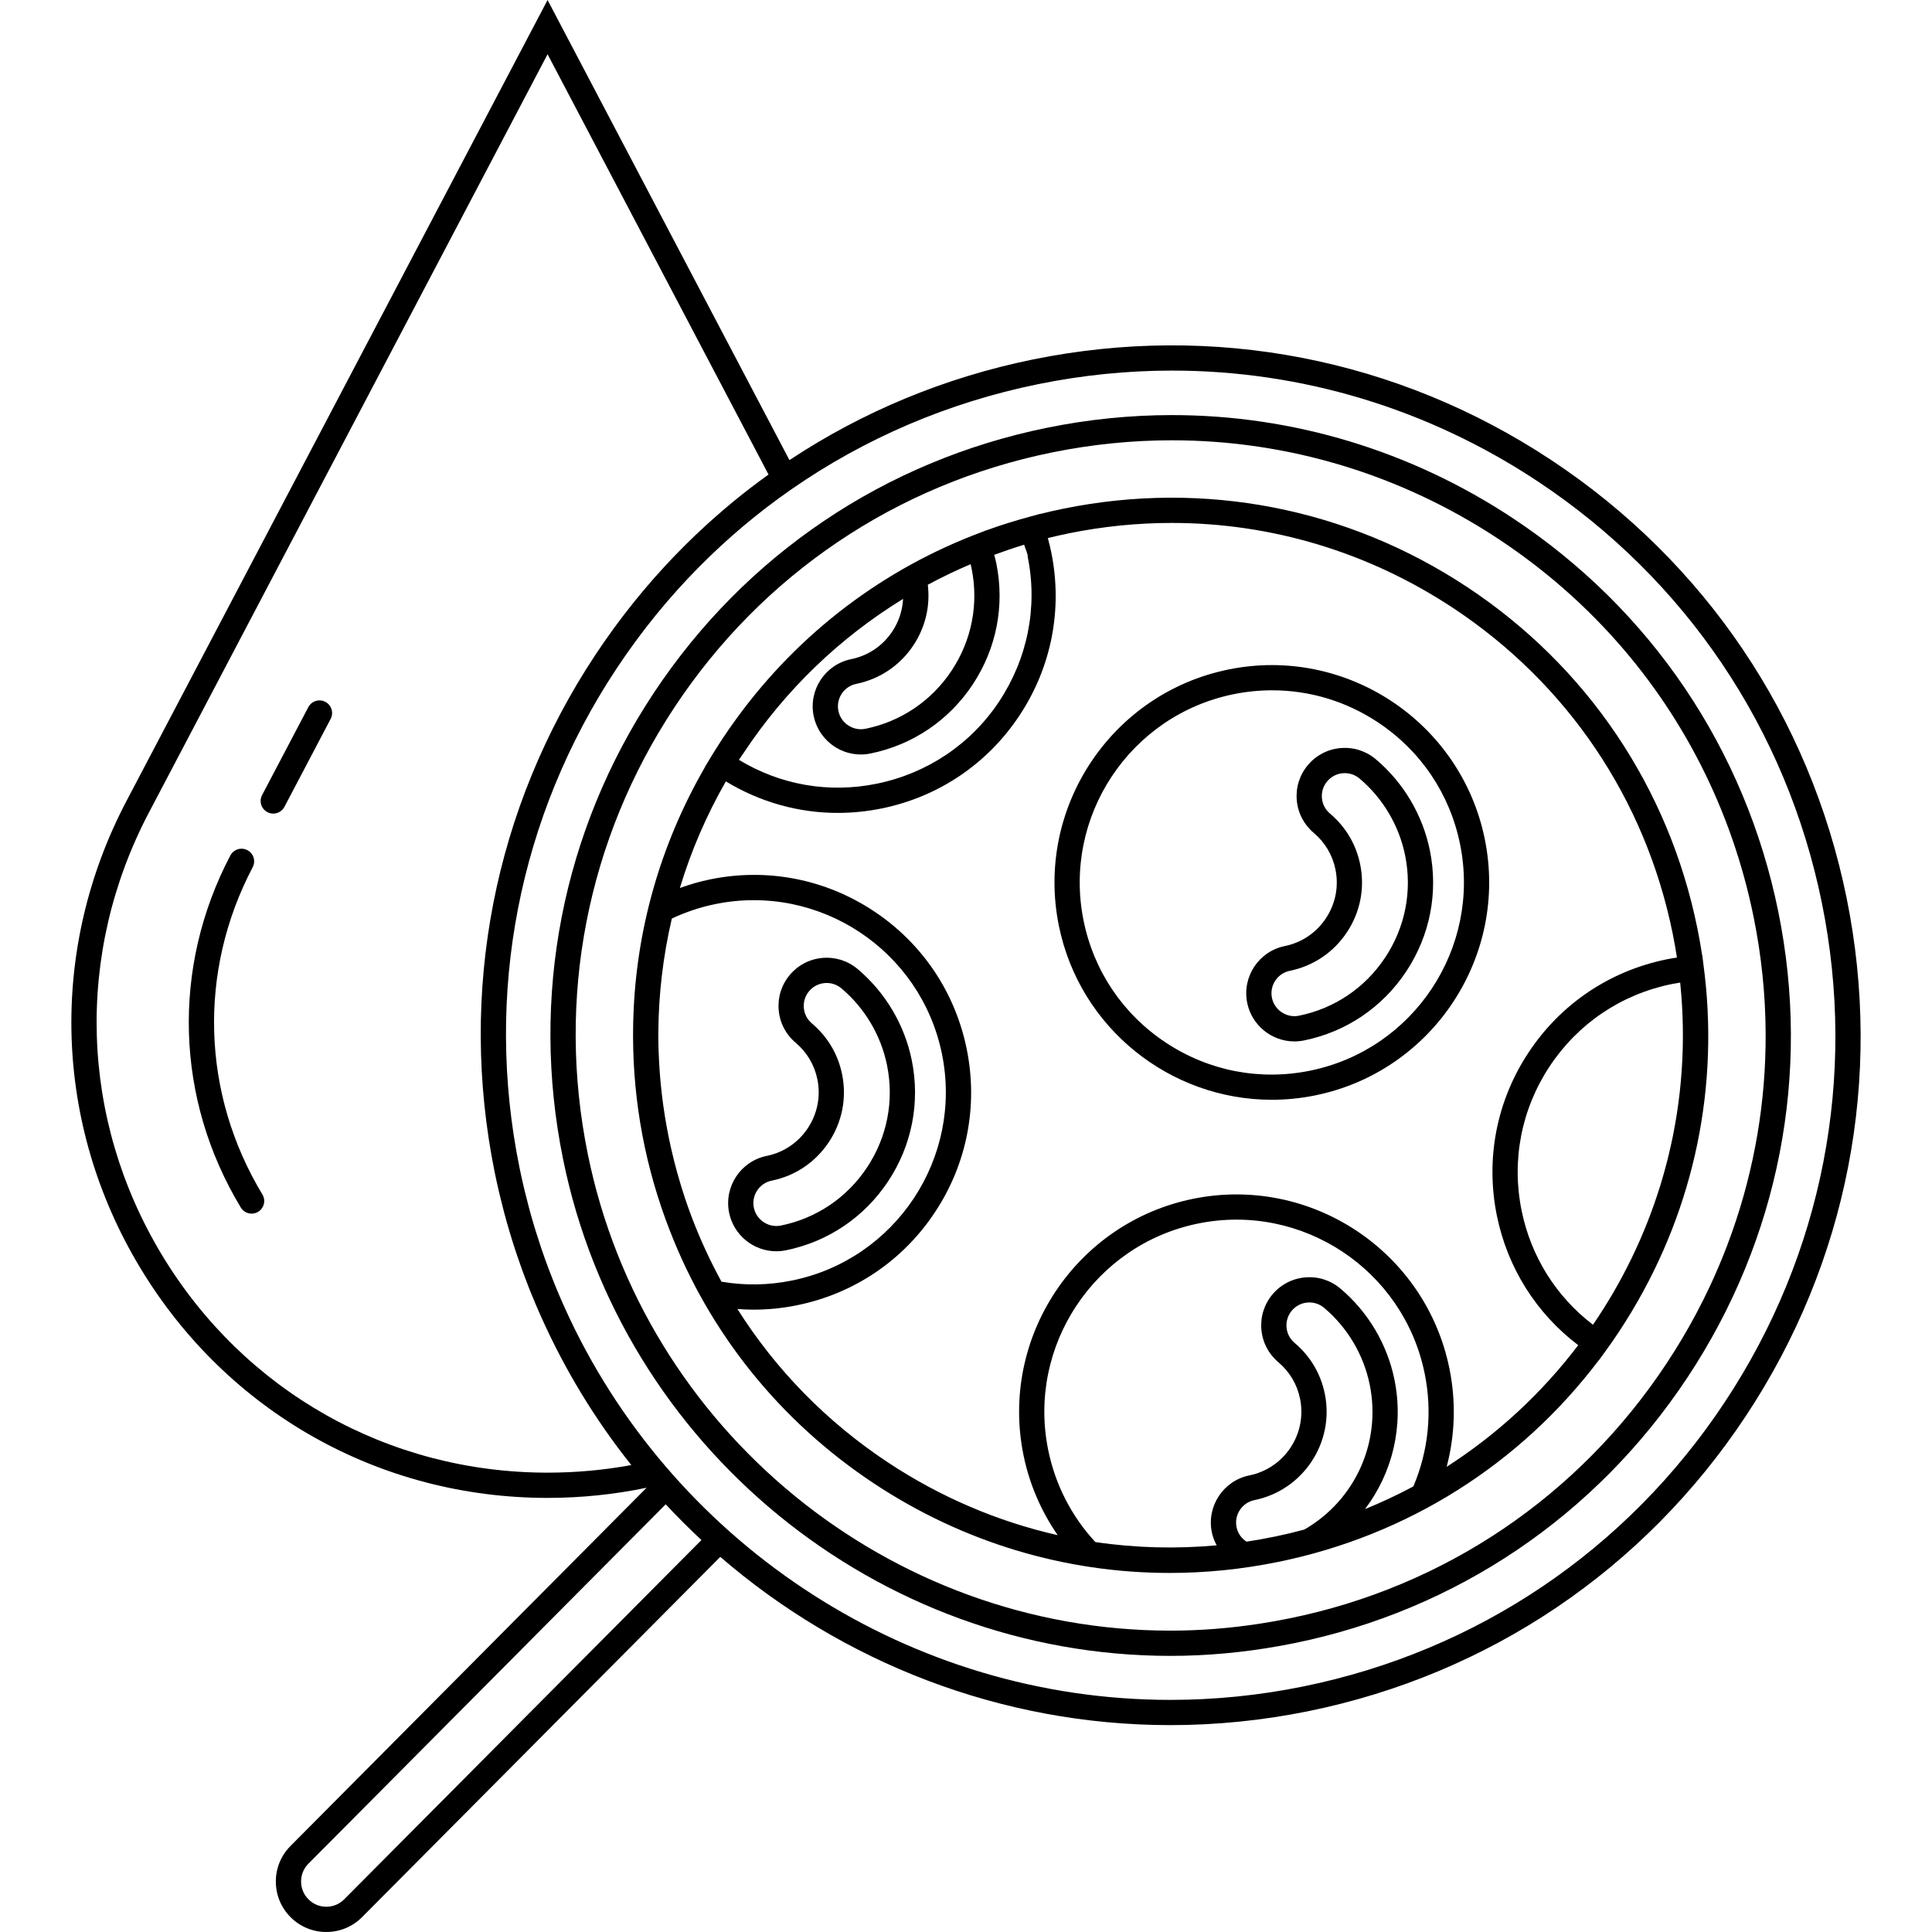 <svg xmlns="http://www.w3.org/2000/svg" enable-background="new 0 0 382.785 382.785" viewBox="0 0 382.785 382.785"><path d="M64.463 139.058c-1.221-.642-2.733-.174-3.376 1.05l-9.159 17.423c-.643 1.222-.173 2.733 1.05 3.376.371.195.769.288 1.161.288.898 0 1.768-.486 2.215-1.338l9.159-17.423C66.156 141.212 65.686 139.7 64.463 139.058zM50.066 171.82c.643-1.222.173-2.733-1.05-3.376-1.221-.643-2.733-.174-3.376 1.05-11.674 22.206-10.899 48.282 2.072 69.754.47.777 1.295 1.207 2.142 1.207.44 0 .887-.116 1.291-.36 1.182-.714 1.561-2.251.847-3.433C39.934 216.702 39.214 192.462 50.066 171.82z"/><path d="M365.859,177.877c-7.279-35.771-28.052-66.565-58.49-86.711c-30.438-20.145-66.899-27.23-102.672-19.953
		c-17.51,3.563-33.823,10.367-48.283,19.948L108.489,0L25.07,158.68c-15.493,29.472-14.465,64.082,2.751,92.582
		s47.372,45.515,80.668,45.515c6.633,0,13.22-0.679,19.617-2.01l-70.545,70.968c-1.884,1.895-2.917,4.408-2.909,7.079
		s1.055,5.18,2.949,7.062c1.886,1.876,4.39,2.909,7.051,2.909c2.683,0,5.201-1.051,7.091-2.952l70.965-71.371
		c24.182,20.878,55.556,33.337,89.199,33.336c9.108,0,18.29-0.929,27.288-2.759c35.77-7.279,66.563-28.052,86.71-58.491
		C366.051,250.11,373.137,213.647,365.859,177.877z M108.489,291.776c-31.529,0-60.086-16.112-76.388-43.1
		c-16.303-26.988-17.276-59.762-2.605-87.671l78.993-150.26l43.778,83.272c-4.936,3.542-9.633,7.423-14.069,11.619
		c-0.132,0.124-0.265,0.247-0.397,0.372c-1.315,1.254-2.604,2.54-3.872,3.85c-0.222,0.229-0.444,0.457-0.664,0.687
		c-1.208,1.266-2.393,2.557-3.555,3.873c-0.24,0.272-0.479,0.545-0.717,0.819c-1.149,1.322-2.278,2.666-3.38,4.037
		c-0.204,0.253-0.404,0.51-0.606,0.765c-1.129,1.424-2.237,2.869-3.314,4.343c-0.124,0.17-0.245,0.343-0.368,0.514
		c-1.14,1.576-2.257,3.174-3.337,4.806c-20.146,30.44-27.232,66.902-19.954,102.671c0.245,1.203,0.511,2.398,0.787,3.589
		c0.073,0.316,0.15,0.632,0.226,0.948c0.223,0.933,0.456,1.863,0.698,2.788c0.075,0.287,0.149,0.575,0.226,0.861
		c0.638,2.375,1.339,4.722,2.098,7.04c0.104,0.319,0.212,0.637,0.319,0.955c0.286,0.853,0.581,1.701,0.884,2.545
		c0.125,0.351,0.249,0.702,0.377,1.052c0.387,1.053,0.784,2.102,1.196,3.142c0.201,0.51,0.414,1.015,0.622,1.522
		c0.215,0.523,0.428,1.046,0.649,1.566c0.292,0.688,0.59,1.373,0.893,2.057c0.1,0.224,0.2,0.446,0.301,0.669
		c4.679,10.413,10.64,20.233,17.772,29.164C119.651,291.271,114.088,291.776,108.489,291.776z M68.197,376.309
		c-0.944,0.951-2.204,1.473-3.545,1.473c-1.33,0-2.582-0.519-3.525-1.457c-1.955-1.944-1.964-5.122-0.021-7.077l70.789-71.202
		c2.277,2.446,4.637,4.811,7.082,7.082L68.197,376.309z M341.735,277.788c-19.408,29.326-49.076,49.339-83.536,56.351
		c-8.672,1.765-17.518,2.659-26.292,2.659c-51.561,0.002-97.601-30.364-118.989-75.46c-0.055-0.116-0.108-0.232-0.162-0.348
		c-0.559-1.187-1.096-2.386-1.62-3.593c-0.236-0.545-0.474-1.088-0.702-1.636c-0.205-0.49-0.404-0.984-0.604-1.478
		c-0.305-0.757-0.604-1.517-0.895-2.28c-0.126-0.331-0.256-0.66-0.38-0.992c-0.416-1.118-0.817-2.243-1.203-3.372
		c-0.088-0.256-0.171-0.514-0.258-0.771c-0.33-0.986-0.649-1.977-0.956-2.972c-0.074-0.239-0.149-0.477-0.222-0.717
		c-0.363-1.199-0.71-2.404-1.038-3.614c-0.042-0.153-0.08-0.307-0.121-0.46c-0.283-1.058-0.551-2.12-0.808-3.186
		c-0.071-0.297-0.143-0.594-0.212-0.892c-0.283-1.213-0.555-2.429-0.803-3.65c-7.013-34.46-0.186-69.589,19.224-98.915
		c0.053-0.081,0.109-0.159,0.163-0.24c0.545-0.82,1.096-1.634,1.657-2.439c0.151-0.217,0.307-0.429,0.46-0.645
		c0.473-0.671,0.948-1.34,1.432-2.001c0.15-0.204,0.304-0.404,0.455-0.607c0.495-0.667,0.991-1.332,1.498-1.988
		c0.145-0.187,0.293-0.371,0.438-0.557c0.519-0.666,1.041-1.329,1.571-1.983c0.143-0.177,0.29-0.349,0.434-0.525
		c0.538-0.656,1.078-1.309,1.627-1.953c0.153-0.179,0.308-0.355,0.462-0.533c0.543-0.63,1.089-1.258,1.643-1.877
		c0.176-0.197,0.355-0.39,0.533-0.586c0.533-0.589,1.069-1.174,1.611-1.752c0.213-0.227,0.429-0.45,0.644-0.675
		c0.509-0.534,1.02-1.066,1.537-1.59c0.263-0.267,0.53-0.531,0.796-0.796c0.469-0.468,0.939-0.934,1.414-1.394
		c0.328-0.317,0.66-0.631,0.991-0.945c0.414-0.392,0.829-0.784,1.248-1.171c0.405-0.373,0.813-0.742,1.222-1.11
		c0.347-0.312,0.694-0.624,1.044-0.933c0.488-0.43,0.981-0.855,1.476-1.278c0.274-0.234,0.548-0.468,0.823-0.7
		c0.575-0.482,1.154-0.96,1.737-1.433c0.198-0.161,0.397-0.322,0.596-0.482c0.656-0.525,1.317-1.045,1.983-1.558
		c0.134-0.103,0.268-0.206,0.402-0.309c0.724-0.553,1.453-1.098,2.189-1.636c0.085-0.062,0.17-0.124,0.255-0.186
		c0.771-0.561,1.548-1.114,2.333-1.658c14.503-10.072,31.038-17.184,48.862-20.811c8.834-1.798,17.712-2.687,26.524-2.687
		c25.565,0,50.583,7.476,72.392,21.909c29.325,19.408,49.338,49.076,56.35,83.537C367.971,213.334,361.144,248.463,341.735,277.788z
		"/><path d="M299.75,102.681c-20.208-13.373-43.568-20.44-67.556-20.44c-8.251,0-16.577,0.848-24.745,2.51
		c-32.156,6.544-59.839,25.229-77.95,52.593c-18.11,27.365-24.481,60.166-17.938,92.322c11.599,56.997,62.214,98.413,120.351,98.413
		h0.015c7.157,0,14.368-0.672,21.477-1.942c1.016-0.181,2.029-0.375,3.04-0.581c32.106-6.534,59.772-25.262,77.903-52.658
		s24.519-60.163,17.985-92.268C345.788,148.473,327.114,120.792,299.75,102.681z M342.155,246.889
		c-1.028,2.693-2.158,5.355-3.389,7.981c-0.821,1.751-1.686,3.486-2.596,5.203c-0.91,1.718-1.865,3.418-2.863,5.099
		c-0.999,1.681-2.042,3.344-3.129,4.987c-17.395,26.281-43.935,44.229-74.73,50.495c-1.94,0.395-3.891,0.744-5.847,1.045
		c-5.868,0.904-11.791,1.379-17.676,1.379h-0.014c-55.771,0-104.324-39.732-115.45-94.409c-6.277-30.848-0.166-62.337,17.208-88.588
		c17.373-26.251,43.93-44.165,74.777-50.441c7.841-1.596,15.831-2.405,23.748-2.405c23.003,0,45.409,6.788,64.796,19.618
		c1.641,1.086,3.249,2.208,4.824,3.364c1.575,1.156,3.116,2.347,4.623,3.572c4.522,3.674,8.736,7.649,12.62,11.894
		c14.244,15.563,24.059,34.746,28.374,55.954c1.567,7.699,2.359,15.438,2.394,23.128c0.061,13.457-2.196,26.759-6.677,39.421
		C342.829,245.09,342.498,245.991,342.155,246.889z"/><path d="M153.797,247.912c0.634,0,1.275-0.064,1.909-0.192c8.353-1.7,15.549-6.558,20.264-13.68
		c4.713-7.123,6.373-15.646,4.673-23.997c-1.429-7.02-5.233-13.428-10.714-18.043c-1.95-1.643-4.412-2.422-6.962-2.209
		c-2.538,0.218-4.84,1.411-6.48,3.36c-1.642,1.949-2.426,4.421-2.208,6.96c0.217,2.539,1.41,4.842,3.359,6.482
		c2.234,1.882,3.725,4.391,4.308,7.254c0.684,3.358,0.014,6.79-1.888,9.661c-1.9,2.872-4.796,4.829-8.154,5.512
		c-5.154,1.049-8.495,6.096-7.447,11.252C145.358,244.699,149.287,247.912,153.797,247.912z M152.9,233.921
		c4.668-0.949,8.69-3.667,11.328-7.652s3.567-8.75,2.617-13.418c-0.811-3.98-2.881-7.466-5.986-10.081
		c-0.928-0.781-1.495-1.877-1.599-3.085s0.27-2.385,1.052-3.312c0.78-0.928,1.875-1.495,3.083-1.599
		c0.132-0.012,0.264-0.018,0.396-0.018c1.067,0,2.091,0.372,2.918,1.068c4.622,3.893,7.83,9.296,9.034,15.216
		c1.435,7.043,0.034,14.231-3.942,20.24c-3.978,6.008-10.047,10.106-17.087,11.539c-2.479,0.499-4.868-1.141-5.357-3.544
		C148.857,236.823,150.447,234.42,152.9,233.921z"/><path d="M337.255,189.173l-0.023,0.002c-0.269-1.762-0.582-3.523-0.94-5.282
		c-5.672-27.872-21.857-51.867-45.577-67.564c-23.719-15.698-52.133-21.22-80.002-15.549c-1.563,0.318-3.111,0.674-4.649,1.058
		l-0.008-0.023l-1.797,0.492c-3.007,0.805-5.965,1.729-8.863,2.781l-0.004-0.012l-0.84,0.33
		c-19.435,7.241-36.242,19.956-48.608,36.931c-0.045,0.061-0.088,0.124-0.132,0.185c-0.911,1.257-1.803,2.533-2.665,3.835
		c-0.031,0.047-0.06,0.094-0.091,0.141c-0.355,0.539-0.715,1.097-1.085,1.684c-0.602,0.95-1.19,1.907-1.76,2.872l-0.585,0.966
		l0.019,0.013c-8.846,15.331-13.652,32.346-14.165,49.757c-0.006,0.173-0.012,0.345-0.017,0.518
		c-0.01,0.432-0.017,0.865-0.022,1.297c-0.009,0.58-0.013,1.16-0.013,1.74c0,0.069,0.001,0.137,0.001,0.206
		c0.044,13.031,2.485,25.958,7.252,38.186c7.892,20.418,21.869,37.861,40.493,50.187c17.64,11.675,37.872,17.721,58.551,17.721
		c7.126,0,14.309-0.719,21.451-2.172c25.658-5.221,48.024-19.358,63.663-40.073l0.021,0.014l0.706-0.979
		c0.667-0.905,1.32-1.824,1.962-2.753c0.43-0.618,0.834-1.213,1.214-1.786c0.003-0.005,0.006-0.01,0.009-0.014
		c0.844-1.276,1.653-2.568,2.438-3.87c0.048-0.08,0.098-0.159,0.146-0.239c12.439-20.752,17.374-44.723,14.171-68.632
		L337.255,189.173z M332.78,216.606c-0.155,1.358-0.336,2.712-0.546,4.061c-0.019,0.122-0.041,0.244-0.06,0.366
		c-0.194,1.222-0.413,2.44-0.651,3.654c-0.041,0.206-0.079,0.413-0.122,0.619c-0.215,1.056-0.455,2.107-0.703,3.156
		c-0.111,0.468-0.22,0.937-0.338,1.403c-0.226,0.898-0.469,1.791-0.719,2.682c-0.194,0.688-0.395,1.375-0.604,2.058
		c-0.049,0.162-0.102,0.322-0.152,0.483c-3.039,9.773-7.532,19.002-13.274,27.382c-7.302-5.583-12.287-13.524-14.136-22.609v0.001
		c-2.027-9.962-0.054-20.116,5.557-28.594c5.61-8.477,14.187-14.262,24.148-16.289c0.559-0.113,1.13-0.216,1.71-0.305
		c0.001,0.011,0.002,0.022,0.004,0.032c0.146,1.407,0.26,2.815,0.346,4.222c0.005,0.077,0.01,0.154,0.014,0.231
		c0.341,5.759,0.188,11.513-0.447,17.201C332.799,216.441,332.79,216.523,332.78,216.606z M146.46,150.446
		c0.299-0.459,0.638-0.903,0.921-1.33c8.226-12.43,19.033-22.785,31.545-30.46c-0.118,2.268-0.826,4.477-2.117,6.426
		c-1.9,2.872-4.796,4.829-8.154,5.512c-5.154,1.049-8.495,6.096-7.447,11.252c0.901,4.427,4.83,7.64,9.341,7.64
		c0.634,0,1.275-0.064,1.909-0.192c8.353-1.7,15.549-6.558,20.264-13.68c4.713-7.122,6.373-15.645,4.674-23.996
		c-0.111-0.548-0.255-1.115-0.412-1.692c1.954-0.719,3.925-1.401,5.929-2.001c0.231,0.836,0.721,1.662,0.721,2.473v0.002
		c2,9.961-0.071,20.115-5.683,28.593c-5.61,8.477-14.312,14.262-24.273,16.288c-9.477,1.928-19.075,0.247-27.28-4.737
		C146.419,150.51,146.44,150.478,146.46,150.446z M192.496,112.614c1.434,7.044,0.033,14.231-3.943,20.24
		c-3.978,6.008-10.047,10.106-17.087,11.539c-2.479,0.5-4.868-1.142-5.357-3.544c-0.499-2.453,1.091-4.855,3.544-5.354
		c4.668-0.949,8.69-3.667,11.328-7.652c2.369-3.579,3.356-7.787,2.846-11.986c2.757-1.487,5.587-2.846,8.481-4.076
		C192.376,112.063,192.441,112.341,192.496,112.614z M133.112,181.989c2.759-1.299,5.659-2.263,8.637-2.868
		c20.559-4.191,40.697,9.141,44.881,29.704c4.186,20.562-9.14,40.696-29.703,44.881c-4.655,0.947-9.351,1.025-13.976,0.235
		c-2.22-4.054-4.145-8.225-5.781-12.481c-0.081-0.214-0.161-0.428-0.241-0.642c-0.421-1.118-0.817-2.243-1.198-3.372
		c-0.211-0.633-0.414-1.27-0.613-1.909c-0.106-0.338-0.207-0.676-0.309-1.015c-0.902-3-1.677-6.054-2.309-9.161
		c-1.141-5.606-1.801-11.234-2-16.839c-0.035-1.05-0.066-2.1-0.068-3.151c-0.001-0.279,0.005-0.557,0.006-0.836
		C130.486,197.008,131.365,189.451,133.112,181.989z M280.032,294.498c-0.156,0.084-0.314,0.168-0.471,0.251
		c-2.969,1.573-6.016,2.984-9.118,4.25c5.431-7.15,7.717-16.418,5.837-25.66v-0.001c-1.429-7.019-5.233-13.427-10.713-18.042
		c-1.949-1.641-4.415-2.426-6.961-2.209c-2.539,0.218-4.842,1.411-6.482,3.36c-1.642,1.948-2.426,4.42-2.209,6.959
		c0.218,2.539,1.411,4.842,3.36,6.483c2.235,1.884,3.726,4.392,4.307,7.253c1.415,6.952-3.091,13.76-10.043,15.175
		c-5.154,1.05-8.494,6.097-7.445,11.251c0.188,0.922,0.526,1.793,0.968,2.605c-7.99,0.731-16.07,0.53-24.041-0.647
		c-4.725-5.104-7.948-11.39-9.34-18.229c-4.185-20.563,9.142-40.697,29.704-44.882c20.56-4.191,40.698,9.141,44.882,29.704
		C283.808,279.69,283.034,287.408,280.032,294.498z M244.995,302.573c-0.5-2.454,1.09-4.855,3.543-5.354
		c9.653-1.966,15.909-11.418,13.945-21.071c-0.809-3.978-2.879-7.464-5.986-10.081c-0.928-0.781-1.496-1.877-1.599-3.085
		c-0.104-1.209,0.27-2.385,1.051-3.312s1.877-1.495,3.085-1.599c0.133-0.012,0.265-0.018,0.396-0.018
		c1.067,0,2.091,0.372,2.917,1.068c4.621,3.893,7.83,9.296,9.034,15.216v-0.001c2.324,11.423-2.877,22.907-12.957,28.719
		c-3.769,1.015-7.592,1.811-11.449,2.391C245.948,304.788,245.238,303.773,244.995,302.573z M286.625,290.617
		c1.672-6.336,1.871-12.963,0.543-19.493c-4.735-23.263-27.501-38.336-50.779-33.607c-23.265,4.735-38.341,27.514-33.607,50.779
		c1.167,5.732,3.489,11.108,6.779,15.864c-11.833-2.68-23.204-7.51-33.624-14.406c-12.177-8.059-22.266-18.416-29.833-30.406
		c1.062,0.08,2.126,0.133,3.191,0.133c2.877,0,5.76-0.292,8.629-0.875c11.27-2.294,20.972-8.839,27.319-18.43
		s8.58-21.079,6.287-32.35c-2.294-11.27-8.839-20.972-18.43-27.319s-21.082-8.582-32.349-6.287
		c-2.057,0.419-4.075,1.001-6.049,1.715c2.202-7.3,5.249-14.379,9.11-21.121c6.774,4.114,14.383,6.247,22.172,6.246
		c2.884,0,5.793-0.291,8.69-0.881c11.271-2.293,20.973-8.838,27.32-18.43c6.348-9.59,8.58-21.079,6.287-32.348
		c-0.187-0.918-0.416-1.853-0.676-2.794c1.358-0.334,2.725-0.648,4.103-0.929c6.81-1.386,13.651-2.07,20.444-2.07
		c19.707,0,38.992,5.763,55.803,16.888c22.604,14.961,38.031,37.829,43.436,64.392c0.328,1.611,0.612,3.221,0.86,4.83
		c-0.7,0.106-1.394,0.223-2.068,0.361c-11.271,2.293-20.974,8.838-27.321,18.43c-6.347,9.59-8.58,21.079-6.287,32.349v0.001
		c2.102,10.326,7.791,19.339,16.115,25.66C305.54,275.935,296.745,284.129,286.625,290.617z"/><path d="M294.18,166.25c-4.735-23.266-27.522-38.343-50.778-33.606c-23.266,4.733-38.342,27.513-33.608,50.779
		c4.148,20.381,22.141,34.476,42.18,34.476c2.836,0,5.715-0.282,8.6-0.869C283.837,212.294,298.913,189.516,294.18,166.25
		L294.18,166.25z M259.574,212.129c-9.956,2.031-20.114,0.056-28.592-5.557c-8.478-5.61-14.263-14.186-16.289-24.146
		c-4.185-20.564,9.142-40.698,29.705-44.882c2.553-0.521,5.119-0.776,7.667-0.776c7.39,0,14.621,2.16,20.925,6.333
		c8.478,5.61,14.263,14.186,16.289,24.147v-0.001C293.464,187.811,280.138,207.944,259.574,212.129z"/><path d="M272.579,150.423c-1.948-1.642-4.418-2.43-6.96-2.208c-2.539,0.217-4.842,1.41-6.482,3.359
		c-1.642,1.948-2.426,4.42-2.209,6.959c0.218,2.539,1.411,4.842,3.36,6.483c2.234,1.883,3.725,4.392,4.307,7.254
		c0.684,3.358,0.014,6.79-1.888,9.661c-1.9,2.872-4.796,4.829-8.153,5.512c-5.155,1.049-8.496,6.097-7.447,11.252
		c0.901,4.427,4.83,7.64,9.341,7.64c0.634,0,1.275-0.064,1.909-0.192c8.354-1.7,15.549-6.558,20.263-13.68
		c4.713-7.122,6.373-15.645,4.674-23.997C281.864,161.447,278.059,155.038,272.579,150.423z M274.449,189.703
		c-3.977,6.008-10.045,10.106-17.086,11.539c-2.479,0.501-4.868-1.141-5.357-3.544c-0.499-2.453,1.091-4.855,3.544-5.354
		c4.667-0.949,8.689-3.667,11.327-7.652s3.567-8.75,2.618-13.418c-0.811-3.979-2.88-7.465-5.986-10.081
		c-0.928-0.781-1.496-1.877-1.599-3.085c-0.104-1.209,0.27-2.385,1.051-3.312s1.877-1.495,3.085-1.599
		c0.133-0.012,0.265-0.017,0.396-0.017c1.067,0,2.091,0.372,2.917,1.067c4.621,3.893,7.83,9.296,9.034,15.216
		C279.826,176.507,278.425,183.695,274.449,189.703z"/></svg>